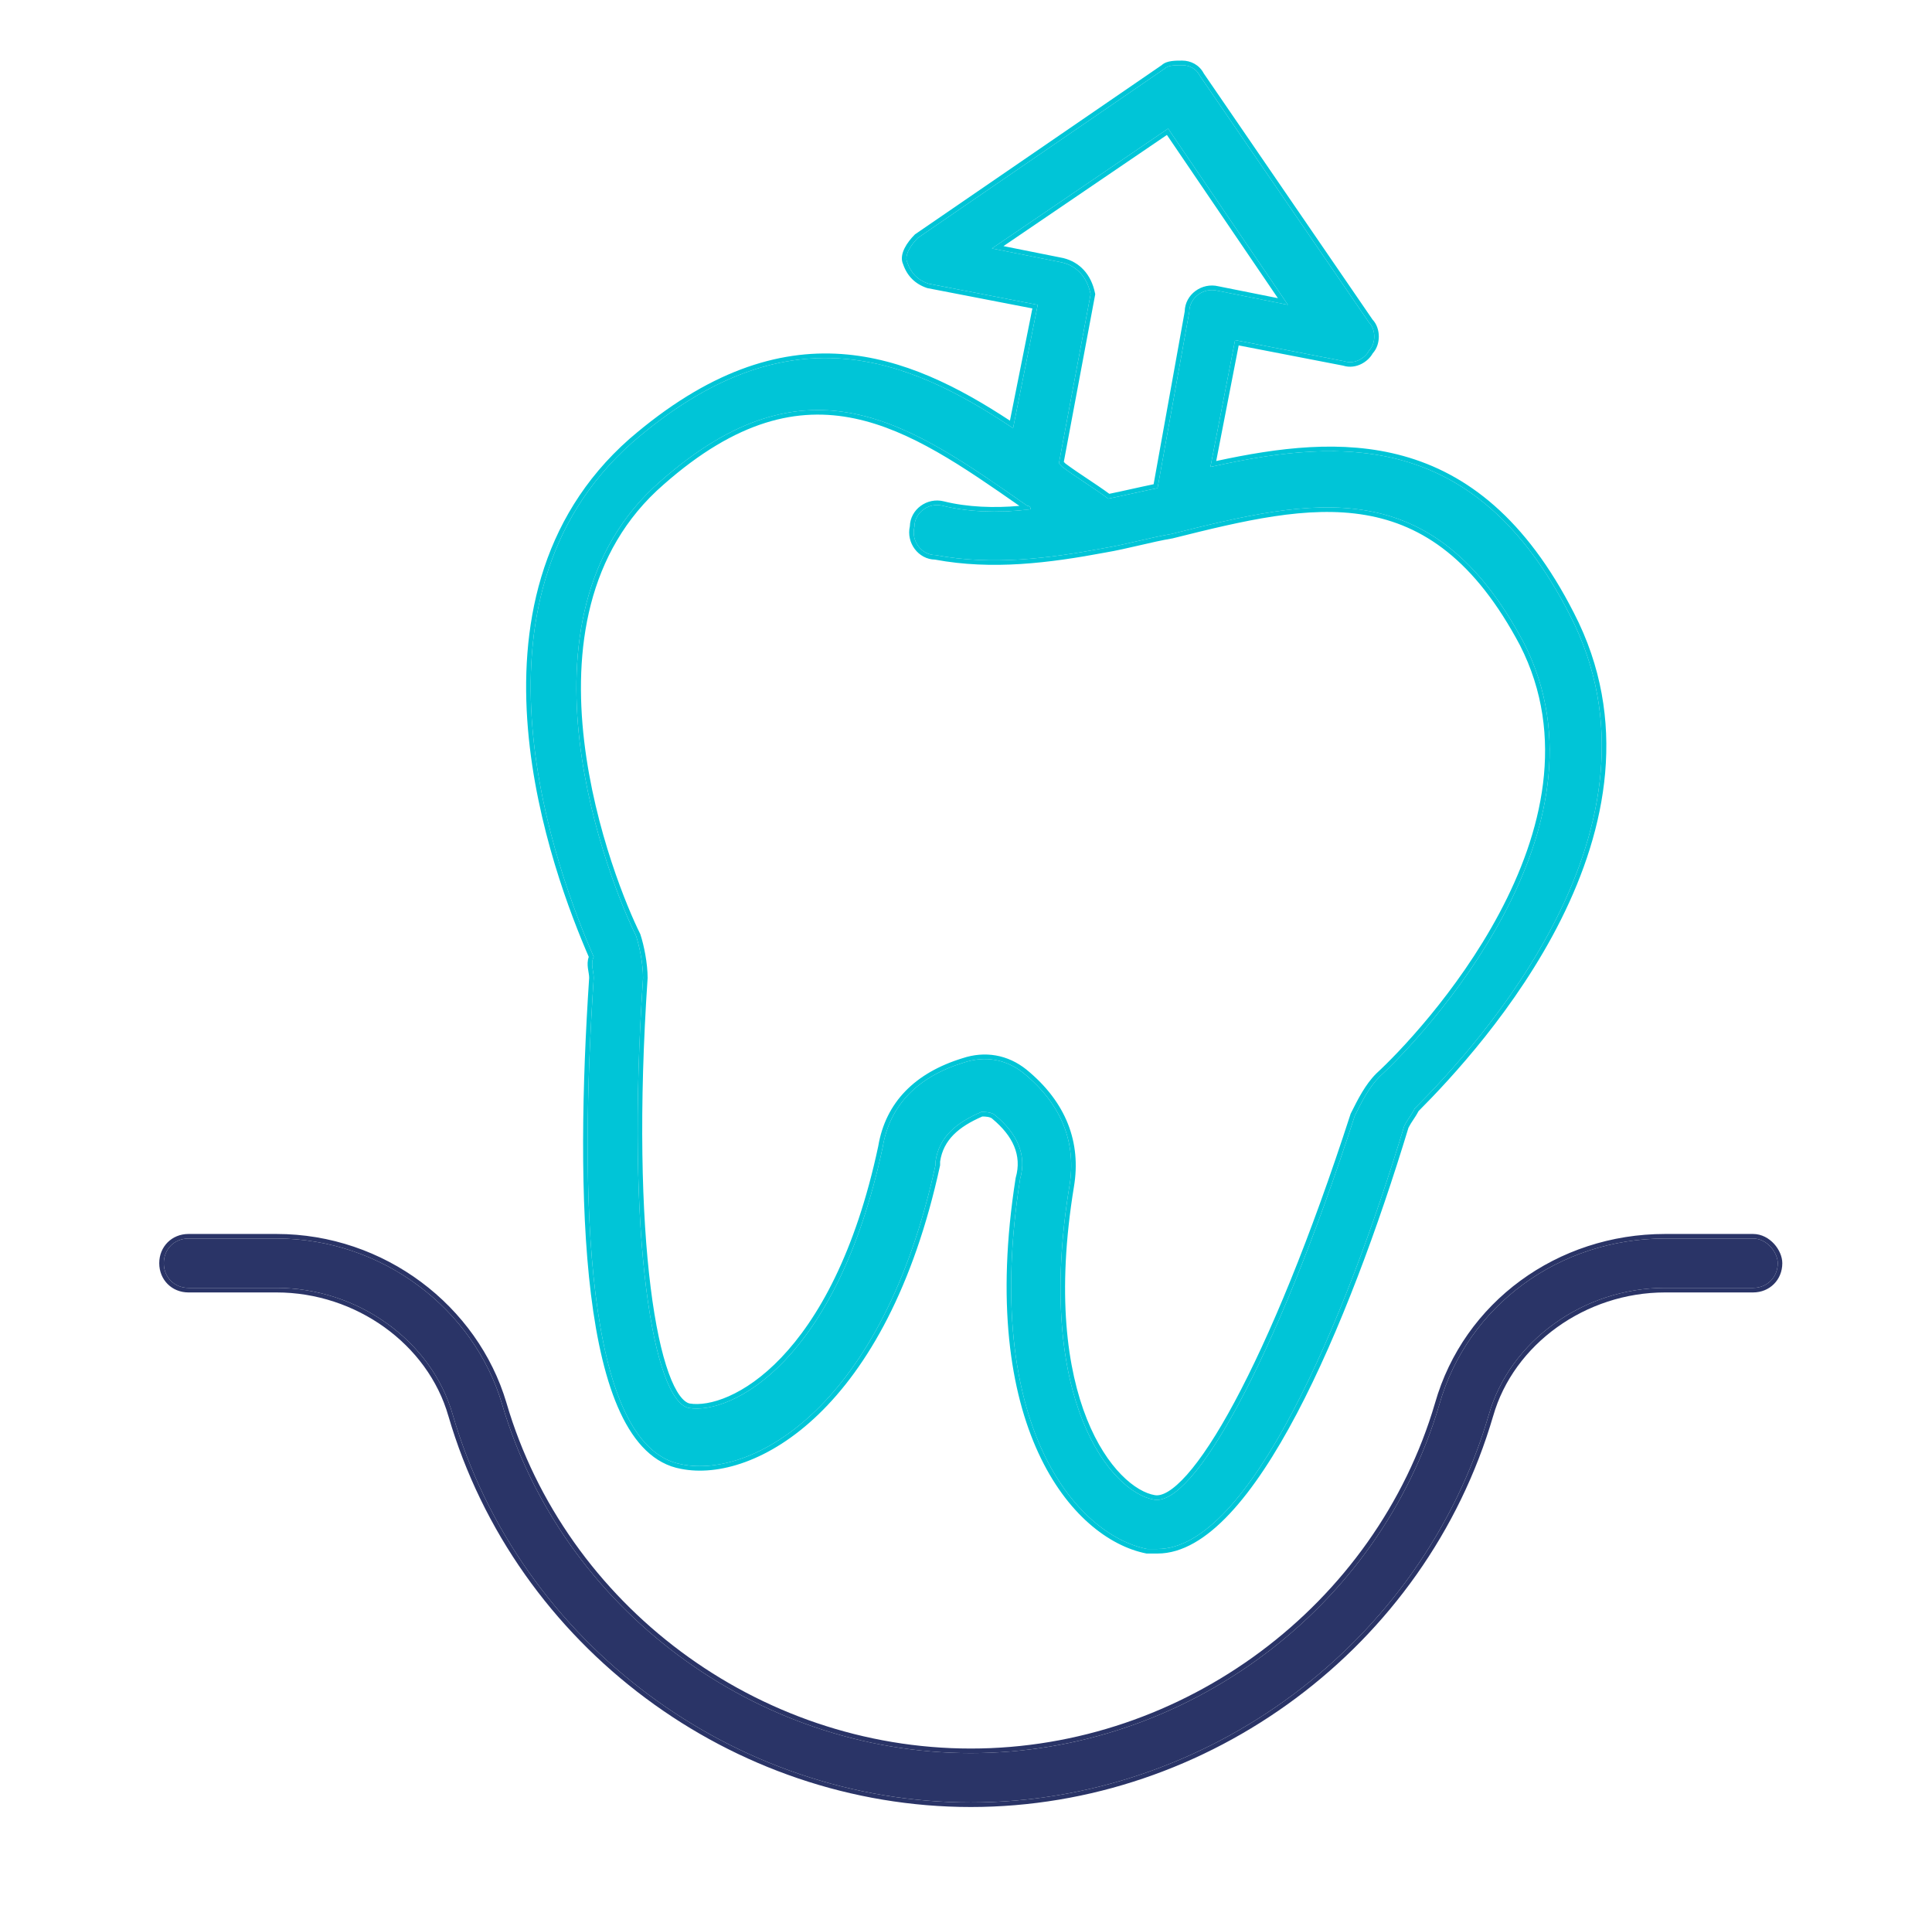 <svg width="101" height="100" viewBox="0 0 101 100" fill="none" xmlns="http://www.w3.org/2000/svg">
<path d="M31.038 51.119C30.302 62.172 30.486 75.62 35.644 76.541C39.328 77.278 46.145 73.594 48.908 60.883C48.908 60.883 48.908 60.883 48.908 60.699C49.092 59.409 50.013 58.672 51.303 58.12C51.487 58.12 51.855 58.12 52.039 58.304C53.145 59.225 53.697 60.33 53.329 61.62C51.303 74.515 56.277 80.226 59.961 80.963C60.145 80.963 60.33 80.963 60.514 80.963C65.303 80.963 70.277 69.173 73.409 58.856C73.593 58.488 73.778 58.304 73.962 57.935C77.278 54.619 87.778 43.198 82.067 32.145C77.094 22.381 69.909 22.933 63.277 24.407L64.567 17.775L70.277 18.881C70.83 19.065 71.383 18.696 71.567 18.328C71.935 17.96 71.935 17.223 71.567 16.854L62.724 3.959C62.54 3.59 62.172 3.406 61.803 3.406C61.435 3.406 61.066 3.406 60.882 3.59L47.987 12.433C47.618 12.801 47.25 13.354 47.434 13.723C47.618 14.275 47.987 14.644 48.539 14.828L54.25 15.933L52.961 22.381C47.434 18.697 41.171 16.117 33.065 23.118C23.67 31.408 29.196 45.777 31.038 50.014C30.854 50.382 31.038 50.751 31.038 51.119ZM55.54 13.723L51.855 12.986L61.066 6.722L67.33 15.933L63.645 15.196C62.909 15.012 62.172 15.565 62.172 16.302L60.514 25.513C59.593 25.697 58.856 25.881 57.935 26.065C57.198 25.513 56.277 24.96 55.54 24.407L55.356 24.223L57.014 15.38C56.829 14.459 56.277 13.907 55.54 13.723ZM34.539 25.144C42.276 18.328 47.618 22.197 53.698 26.434C53.698 26.434 53.882 26.434 53.882 26.618C52.408 26.802 50.75 26.802 49.276 26.434C48.539 26.249 47.803 26.802 47.803 27.539C47.618 28.276 48.171 29.013 48.908 29.013C51.855 29.566 54.803 29.197 57.75 28.644C58.856 28.46 60.145 28.092 61.251 27.907C68.619 26.065 74.883 24.591 79.672 33.618C84.647 43.382 74.33 54.251 72.12 56.277C71.567 56.83 71.198 57.567 70.83 58.304C66.593 71.383 62.356 78.752 60.329 78.384C58.119 78.015 54.066 73.225 55.908 61.988C56.277 59.778 55.54 57.751 53.513 56.093C52.592 55.356 51.487 55.172 50.382 55.54C47.987 56.277 46.513 57.751 46.145 59.962C43.75 71.199 38.223 73.962 36.013 73.594C34.17 73.225 32.696 64.751 33.617 51.119C33.617 50.382 33.433 49.461 33.249 48.908C31.96 46.329 26.249 32.329 34.539 25.144Z" fill="#00C5D7"/>
<path fill-rule="evenodd" clip-rule="evenodd" d="M48.908 60.883C46.145 73.594 39.328 77.278 35.644 76.541C30.486 75.62 30.302 62.172 31.038 51.119C31.038 50.996 31.018 50.874 30.998 50.751C30.957 50.505 30.916 50.26 31.038 50.014C29.196 45.777 23.67 31.408 33.065 23.118C41.066 16.208 47.272 18.631 52.746 22.239C52.818 22.286 52.889 22.333 52.961 22.381L54.25 15.933L48.539 14.828C47.987 14.644 47.618 14.275 47.434 13.723C47.25 13.354 47.618 12.801 47.987 12.433L60.882 3.59C61.066 3.406 61.435 3.406 61.803 3.406C62.172 3.406 62.54 3.59 62.724 3.959L71.567 16.854C71.935 17.223 71.935 17.96 71.567 18.328C71.383 18.696 70.83 19.065 70.277 18.881L64.567 17.775L63.277 24.407C63.361 24.389 63.446 24.37 63.53 24.352C70.091 22.921 77.157 22.505 82.067 32.145C87.778 43.198 77.278 54.619 73.962 57.935C73.87 58.12 73.778 58.258 73.685 58.396C73.593 58.534 73.501 58.672 73.409 58.856C70.277 69.173 65.303 80.963 60.514 80.963H59.961C56.277 80.226 51.303 74.515 53.329 61.62C53.697 60.33 53.145 59.225 52.039 58.304C51.855 58.12 51.487 58.12 51.303 58.12C50.013 58.672 49.092 59.409 48.908 60.699V60.883ZM49.146 60.716V60.908L49.141 60.933C47.752 67.323 45.339 71.468 42.787 73.927C40.24 76.38 37.54 77.162 35.6 76.775C34.201 76.525 33.174 75.429 32.429 73.836C31.682 72.24 31.195 70.098 30.894 67.659C30.293 62.78 30.432 56.64 30.8 51.112C30.8 51.041 30.791 50.965 30.777 50.88C30.773 50.854 30.769 50.826 30.764 50.797C30.753 50.733 30.741 50.662 30.733 50.596C30.712 50.423 30.705 50.223 30.779 50.015C29.842 47.847 28.035 43.228 27.6 38.106C27.16 32.907 28.131 27.153 32.907 22.939L32.909 22.938C36.999 19.406 40.651 18.269 43.997 18.505C47.212 18.732 50.108 20.223 52.797 21.987L53.97 16.121L48.479 15.059L48.464 15.054C47.845 14.847 47.423 14.428 47.213 13.813C47.081 13.53 47.167 13.217 47.29 12.971C47.42 12.711 47.623 12.46 47.818 12.265L47.834 12.249L60.731 3.405C60.877 3.271 61.069 3.218 61.24 3.194C61.418 3.168 61.617 3.168 61.794 3.168L61.803 3.168C62.244 3.168 62.697 3.387 62.929 3.837L71.752 16.703C71.979 16.941 72.081 17.275 72.081 17.591C72.081 17.902 71.982 18.231 71.762 18.469C71.64 18.691 71.425 18.896 71.167 19.025C70.896 19.16 70.56 19.221 70.218 19.112L64.755 18.054L63.58 24.097C66.795 23.402 70.168 22.95 73.358 23.832C76.68 24.751 79.768 27.107 82.279 32.036C85.183 37.657 83.956 43.361 81.613 48.048C79.282 52.709 75.831 56.4 74.157 58.077C74.064 58.257 73.972 58.396 73.885 58.525L73.883 58.528C73.795 58.661 73.713 58.784 73.631 58.945C72.064 64.104 70.035 69.638 67.794 73.889C66.672 76.016 65.492 77.834 64.282 79.122C63.078 80.406 61.81 81.201 60.514 81.201H59.938L59.914 81.196C56.037 80.421 51.061 74.522 53.094 61.583L53.096 61.568L53.1 61.554C53.434 60.388 52.95 59.372 51.887 58.487L51.879 58.48L51.871 58.472C51.832 58.433 51.754 58.398 51.632 58.377C51.535 58.361 51.436 58.358 51.352 58.358C50.121 58.893 49.316 59.574 49.146 60.716ZM55.592 13.49L55.597 13.492C56.431 13.7 57.046 14.33 57.247 15.334L57.256 15.379L55.613 24.143L55.696 24.227C56.055 24.495 56.459 24.765 56.869 25.038L56.872 25.04C57.253 25.294 57.64 25.552 57.992 25.811C58.408 25.726 58.789 25.642 59.172 25.556L59.173 25.556C59.539 25.475 59.908 25.393 60.308 25.311L61.934 16.279C61.948 15.391 62.829 14.751 63.697 14.964L66.805 15.585L61.003 7.053L52.459 12.864L55.592 13.49ZM51.855 12.986L61.066 6.722L67.33 15.933L63.645 15.196C62.909 15.012 62.172 15.565 62.172 16.302L60.514 25.513C60.053 25.605 59.639 25.697 59.224 25.789C58.81 25.881 58.395 25.973 57.935 26.065C57.566 25.789 57.152 25.513 56.737 25.236C56.323 24.96 55.908 24.684 55.54 24.407L55.356 24.223L57.014 15.38C56.829 14.459 56.277 13.907 55.54 13.723L51.855 12.986ZM34.696 25.323L34.695 25.324C30.637 28.84 29.989 34.037 30.538 38.726C31.087 43.411 32.825 47.529 33.462 48.802L33.47 48.817L33.475 48.833C33.666 49.406 33.856 50.352 33.856 51.119V51.127L33.855 51.135C33.395 57.941 33.534 63.452 34.015 67.301C34.256 69.227 34.581 70.727 34.956 71.763C35.143 72.281 35.339 72.673 35.535 72.941C35.732 73.21 35.91 73.329 36.056 73.36C37.054 73.524 38.912 72.982 40.837 70.966C42.756 68.956 44.72 65.502 45.911 59.917C46.298 57.603 47.85 56.071 50.309 55.314C51.489 54.921 52.678 55.119 53.662 55.907L53.664 55.909C55.752 57.617 56.526 59.727 56.143 62.027C55.227 67.614 55.781 71.575 56.82 74.173C57.34 75.473 57.98 76.43 58.617 77.08C59.257 77.734 59.882 78.068 60.369 78.149L60.37 78.149L60.372 78.149C60.547 78.181 60.775 78.135 61.066 77.959C61.355 77.784 61.685 77.495 62.051 77.083C62.782 76.26 63.624 74.983 64.541 73.274C66.374 69.86 68.487 64.762 70.603 58.23L70.609 58.213L70.626 58.179C70.988 57.455 71.371 56.689 71.951 56.109L71.955 56.105L71.959 56.102C73.052 55.1 76.163 51.897 78.38 47.737C80.598 43.575 81.895 38.508 79.461 33.728C77.093 29.265 74.385 27.436 71.388 26.922C68.362 26.402 65.005 27.214 61.308 28.138L61.299 28.141L61.29 28.142C60.746 28.233 60.154 28.369 59.554 28.508L59.55 28.509C58.955 28.646 58.351 28.785 57.792 28.879C54.846 29.431 51.87 29.806 48.885 29.251C48.005 29.236 47.368 28.37 47.565 27.51C47.584 26.623 48.466 25.986 49.334 26.203C50.589 26.516 51.988 26.557 53.292 26.442C50.343 24.385 47.608 22.491 44.691 21.877C41.717 21.251 38.522 21.953 34.696 25.323ZM53.656 26.405C53.599 26.365 53.543 26.326 53.486 26.286C47.494 22.108 42.186 18.407 34.539 25.144C26.249 32.329 31.96 46.329 33.249 48.908C33.433 49.461 33.617 50.382 33.617 51.119C32.696 64.751 34.17 73.225 36.013 73.594C38.223 73.962 43.75 71.199 46.145 59.962C46.513 57.751 47.987 56.277 50.382 55.54C51.487 55.172 52.592 55.356 53.513 56.093C55.54 57.751 56.277 59.778 55.908 61.988C54.066 73.225 58.119 78.015 60.329 78.384C62.356 78.752 66.593 71.383 70.83 58.304C71.198 57.567 71.567 56.83 72.12 56.277C74.33 54.251 84.647 43.382 79.672 33.618C74.883 24.591 68.619 26.065 61.251 27.907C60.698 28 60.099 28.138 59.501 28.276C58.902 28.414 58.303 28.552 57.75 28.644C54.803 29.197 51.855 29.566 48.908 29.013C48.171 29.013 47.618 28.276 47.803 27.539C47.803 26.802 48.539 26.249 49.276 26.434C50.655 26.778 52.194 26.801 53.593 26.651C53.614 26.649 53.635 26.647 53.656 26.645C53.67 26.643 53.684 26.641 53.697 26.64C53.697 26.64 53.697 26.64 53.697 26.64C53.759 26.633 53.821 26.625 53.882 26.618C53.882 26.596 53.879 26.576 53.874 26.559C53.84 26.434 53.698 26.434 53.698 26.434C53.684 26.424 53.67 26.415 53.656 26.405Z" fill="#00C5D7"/>
<path d="M91.646 64.736H87.041C81.514 64.736 76.725 68.237 75.251 73.395C72.119 84.08 61.987 91.633 50.75 91.633C39.512 91.633 29.38 84.08 26.248 73.395C24.775 68.421 19.985 64.736 14.458 64.736H9.853C9.116 64.736 8.563 65.289 8.563 66.026C8.563 66.763 9.116 67.316 9.853 67.316H14.458C18.695 67.316 22.564 70.079 23.669 73.947C27.169 85.922 38.407 94.212 50.75 94.212C63.092 94.212 74.33 85.922 77.83 73.947C78.935 70.079 82.804 67.316 87.041 67.316H91.646C92.383 67.316 92.936 66.763 92.936 66.026C92.936 65.473 92.383 64.736 91.646 64.736Z" fill="#2A3467"/>
<path fill-rule="evenodd" clip-rule="evenodd" d="M77.83 73.947C74.33 85.922 63.092 94.212 50.75 94.212C38.407 94.212 27.169 85.922 23.669 73.947C22.564 70.079 18.695 67.316 14.458 67.316H9.853C9.116 67.316 8.563 66.763 8.563 66.026C8.563 65.289 9.116 64.736 9.853 64.736H14.458C19.985 64.736 24.775 68.421 26.248 73.395C29.38 84.08 39.512 91.633 50.75 91.633C61.987 91.633 72.119 84.08 75.251 73.395C76.725 68.237 81.514 64.736 87.041 64.736H91.646C92.383 64.736 92.936 65.473 92.936 66.026C92.936 66.763 92.383 67.316 91.646 67.316H87.041C82.804 67.316 78.935 70.079 77.83 73.947ZM75.022 73.329C71.92 83.91 61.882 91.394 50.75 91.394C39.617 91.394 29.578 83.91 26.477 73.328L26.477 73.327C24.973 68.252 20.09 64.498 14.458 64.498H9.853C8.984 64.498 8.325 65.158 8.325 66.026C8.325 66.894 8.984 67.554 9.853 67.554H14.458C18.599 67.554 22.367 70.255 23.44 74.013L23.441 74.014C26.971 86.091 38.302 94.45 50.75 94.45C63.197 94.45 74.528 86.091 78.058 74.014L78.059 74.013C79.132 70.255 82.901 67.554 87.041 67.554H91.646C92.515 67.554 93.174 66.894 93.174 66.026C93.174 65.678 93.005 65.301 92.744 65.014C92.48 64.724 92.097 64.498 91.646 64.498H87.041C81.414 64.498 76.527 68.064 75.022 73.329Z" fill="#2A3467"/>
</svg>
